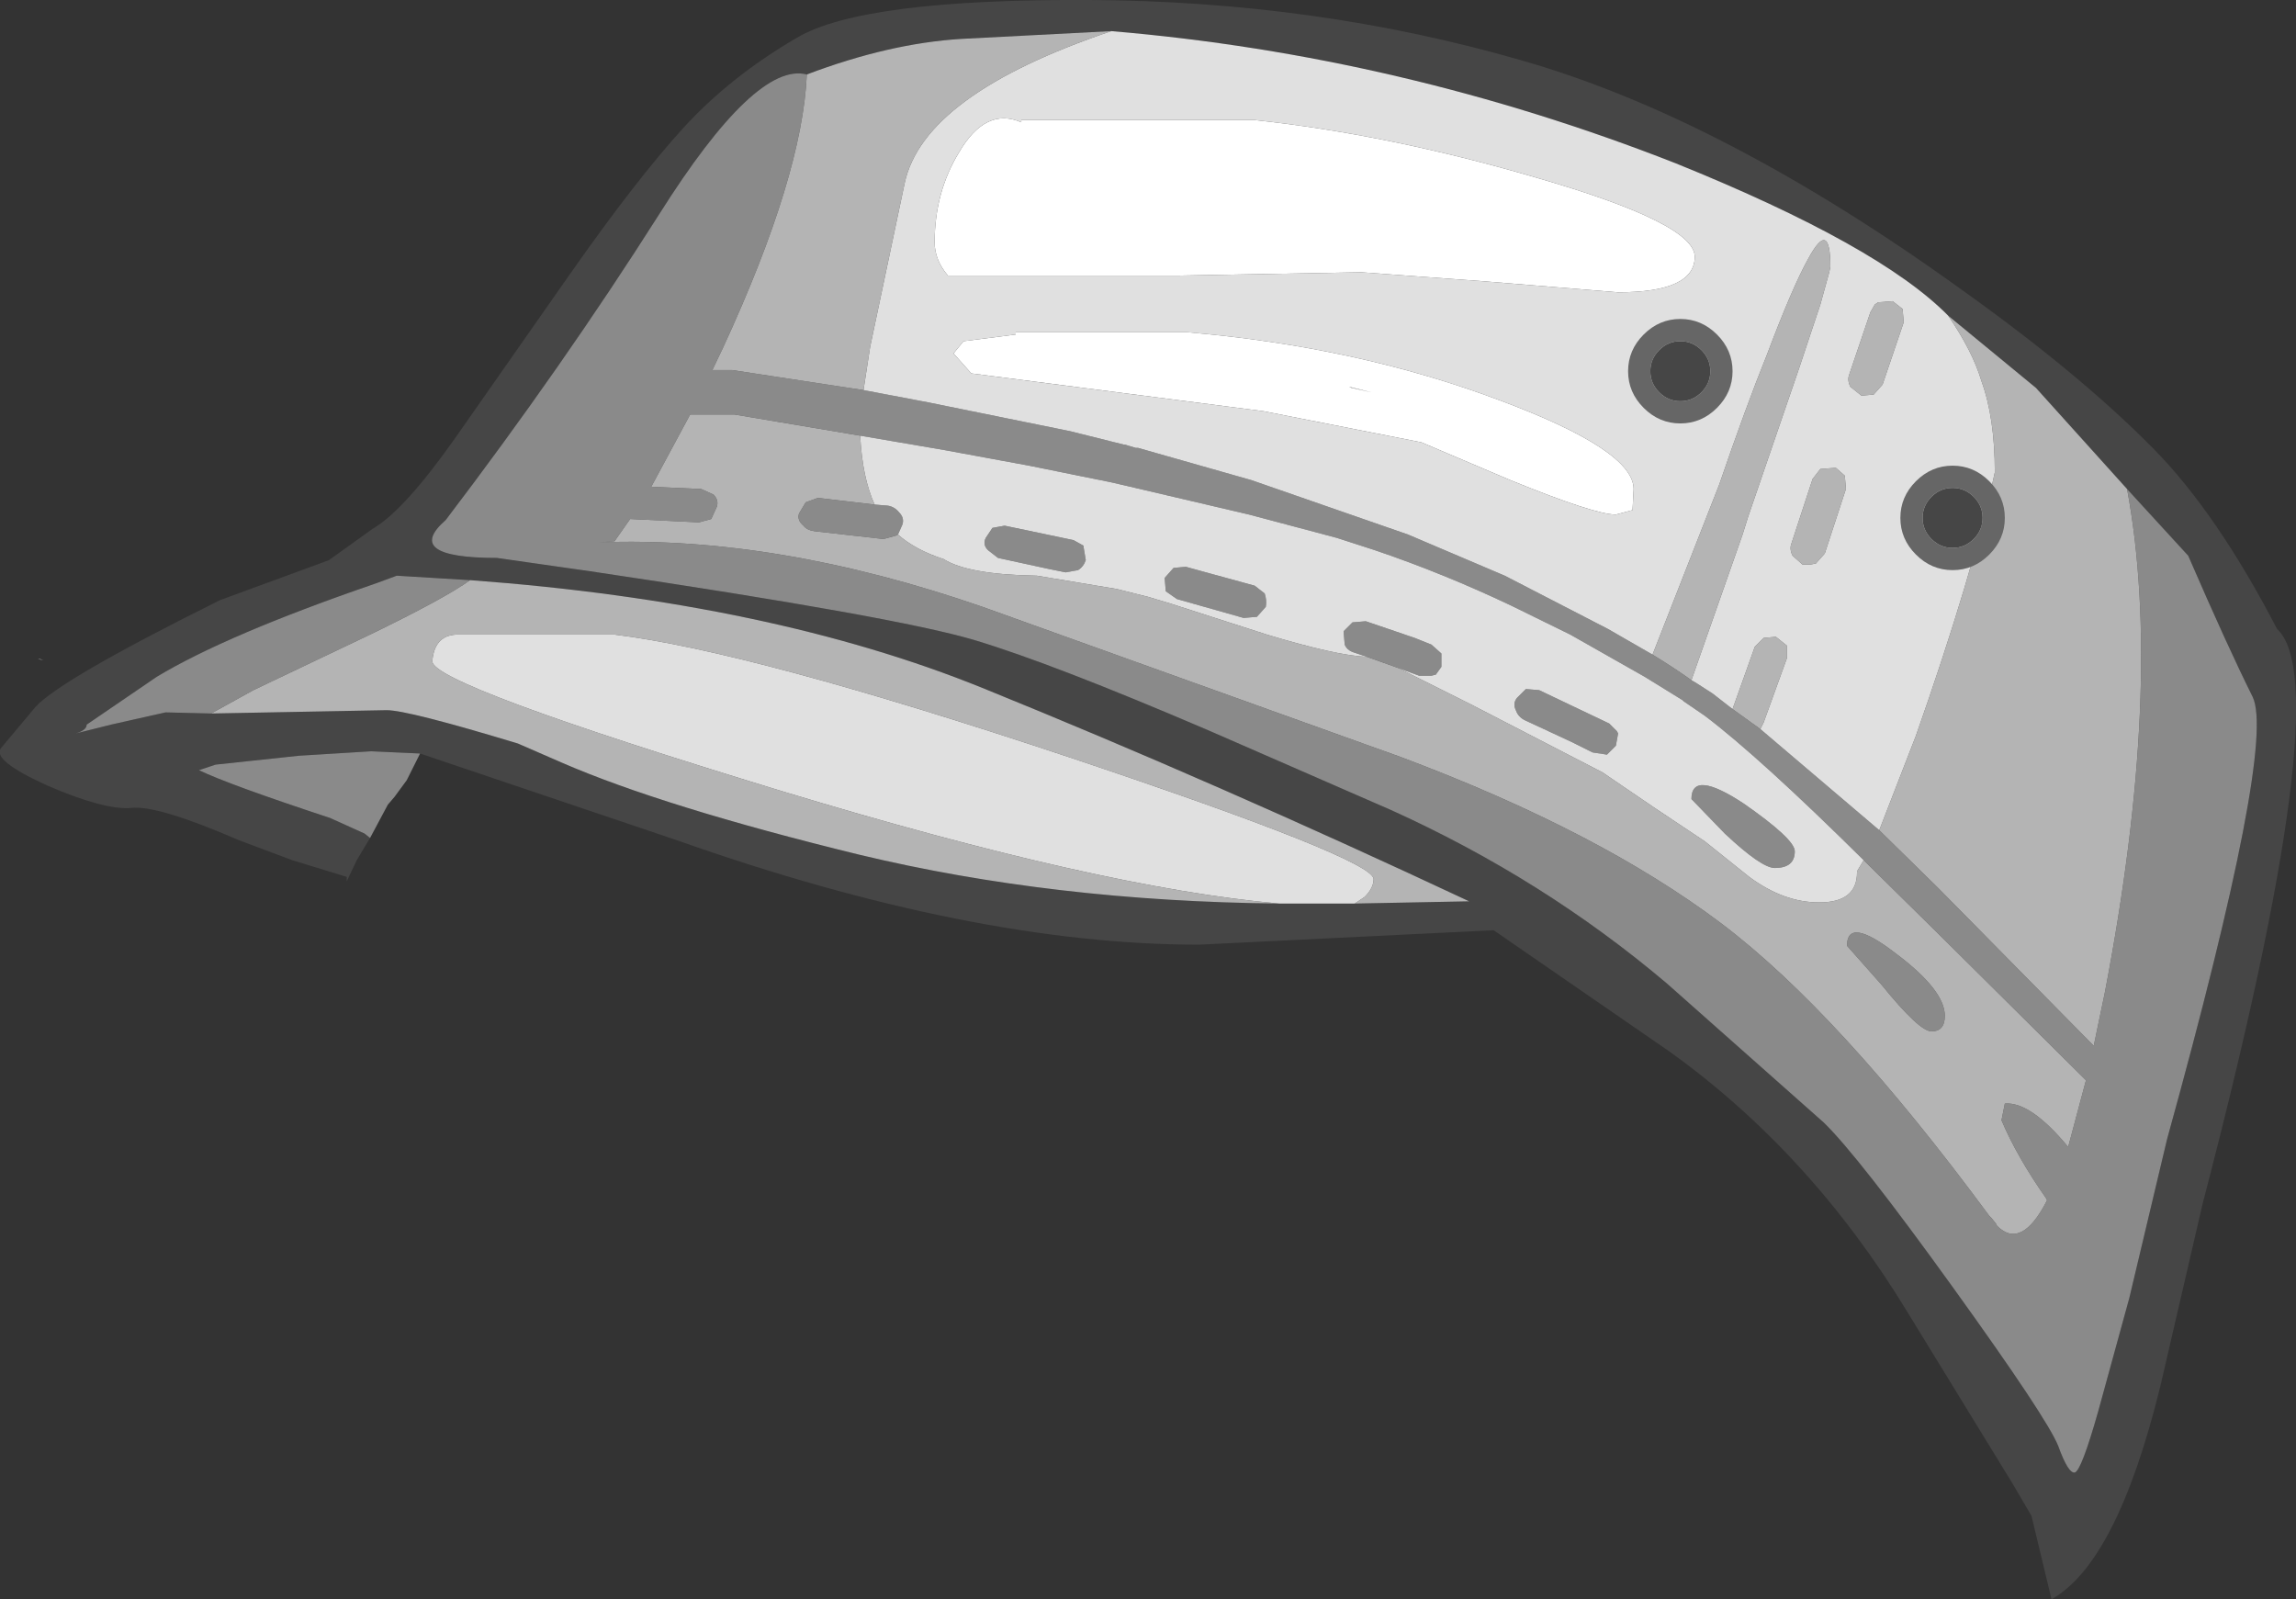 <?xml version="1.0" encoding="UTF-8" standalone="no"?>
<svg xmlns:ffdec="https://www.free-decompiler.com/flash" xmlns:xlink="http://www.w3.org/1999/xlink" ffdec:objectType="shape" height="71.95px" width="103.3px" xmlns="http://www.w3.org/2000/svg">
  <rect width="100%" height="100%" fill="#333333" stroke="none"/>
  <g transform="matrix(1.0, 0.0, 0.0, 1.0, 57.95, 81.55)">
    <path d="M-21.65 -78.2 Q-23.95 -78.8 -28.3 -71.9 -32.65 -65.05 -37.9 -58.15 -39.85 -56.45 -35.6 -56.45 L-31.4 -55.85 Q-17.6 -53.8 -14.1 -52.75 -10.6 -51.7 -3.6 -48.7 L4.65 -45.1 Q11.5 -42.0 17.05 -37.3 L24.1 -31.05 Q25.65 -29.55 29.9 -23.65 34.15 -17.75 34.65 -16.5 35.1 -15.25 35.4 -15.3 35.7 -15.4 36.45 -18.05 L37.85 -23.15 39.55 -30.3 Q44.45 -48.0 43.4 -50.2 42.3 -52.4 40.5 -56.55 L37.75 -59.55 33.65 -64.1 29.7 -67.35 Q26.6 -70.5 17.45 -74.2 5.1 -79.05 -7.95 -80.15 L-14.7 -79.8 Q-17.95 -79.6 -21.65 -78.2 M-41.3 -43.85 L-41.9 -42.85 -42.35 -41.9 -42.35 -42.1 -44.8 -42.85 -47.2 -43.75 Q-50.9 -45.35 -52.05 -45.2 -53.25 -45.1 -55.8 -46.2 -58.35 -47.35 -57.9 -47.9 L-56.35 -49.75 Q-55.2 -51.0 -48.05 -54.55 L-43.15 -56.35 -41.2 -57.75 Q-39.8 -58.55 -37.5 -61.8 L-32.25 -69.3 Q-29.3 -73.5 -27.2 -75.8 -25.1 -78.1 -22.1 -79.85 -19.15 -81.6 -8.95 -81.55 1.25 -81.5 10.45 -78.85 19.6 -76.25 30.4 -68.45 35.65 -64.7 38.95 -61.35 41.8 -58.45 44.5 -53.25 47.25 -50.75 41.15 -27.4 L39.25 -19.2 Q37.3 -11.25 34.35 -9.6 L33.45 -13.35 32.6 -14.8 27.85 -22.55 Q23.5 -29.7 17.15 -34.25 L9.25 -39.7 -4.0 -39.05 Q-14.2 -39.05 -27.5 -43.75 L-39.05 -47.65 -41.25 -47.75 -44.5 -47.55 -48.25 -47.15 -49.0 -46.9 Q-47.65 -46.25 -43.1 -44.75 L-41.55 -44.05 -41.3 -43.85 M3.0 -40.9 L8.15 -41.0 Q-3.15 -46.3 -13.75 -50.6 -23.25 -54.45 -36.8 -55.45 L-40.1 -55.65 -41.05 -55.3 Q-47.75 -53.0 -50.9 -51.1 L-54.05 -48.95 Q-54.05 -48.7 -54.55 -48.55 L-52.95 -48.95 -50.5 -49.5 -48.45 -49.45 -40.55 -49.6 Q-39.6 -49.6 -34.65 -48.1 L-32.7 -47.25 Q-28.1 -45.25 -19.3 -43.1 -10.55 -41.0 -0.4 -40.9 L3.0 -40.9" fill="#464646" fill-rule="evenodd" stroke="none"/>
    <path d="M37.75 -59.55 L40.5 -56.55 Q42.3 -52.4 43.4 -50.2 44.45 -48.0 39.55 -30.3 L37.85 -23.15 36.45 -18.05 Q35.7 -15.4 35.4 -15.3 35.1 -15.25 34.65 -16.5 34.15 -17.75 29.9 -23.65 25.65 -29.55 24.1 -31.05 L17.05 -37.3 Q11.5 -42.0 4.65 -45.1 L-3.6 -48.7 Q-10.6 -51.7 -14.1 -52.75 -17.6 -53.8 -31.4 -55.85 L-35.6 -56.45 Q-39.85 -56.45 -37.9 -58.15 -32.65 -65.05 -28.3 -71.9 -23.95 -78.8 -21.65 -78.2 -21.85 -73.65 -25.4 -65.95 L-25.9 -64.9 -25.0 -64.9 -19.1 -64.0 -16.2 -63.45 -9.8 -62.15 -7.4 -61.55 -7.35 -61.55 -6.85 -61.4 -6.75 -61.4 -1.65 -59.95 5.4 -57.5 9.75 -55.65 14.4 -53.25 16.4 -52.1 Q17.3 -51.55 18.15 -50.95 L18.4 -50.8 19.1 -50.35 20.0 -49.65 21.25 -48.75 26.6 -44.2 29.25 -41.6 36.25 -34.5 36.75 -36.9 Q39.4 -50.7 37.75 -59.55 M25.9 -42.85 Q21.2 -47.5 18.75 -49.35 L17.8 -50.0 17.75 -50.05 16.05 -51.1 12.7 -53.0 10.05 -54.3 Q7.0 -55.75 3.9 -56.8 L2.2 -57.35 -1.75 -58.4 -7.3 -59.7 -7.95 -59.85 -11.65 -60.6 -15.45 -61.3 -19.25 -61.95 -24.9 -62.9 -26.9 -62.9 -28.65 -59.65 -26.4 -59.55 -25.85 -59.3 Q-25.6 -59.05 -25.7 -58.75 L-25.95 -58.2 -26.5 -58.05 -29.6 -58.2 -30.3 -57.2 -31.0 -57.15 Q-23.0 -57.45 -13.75 -54.25 L5.05 -47.5 Q14.0 -44.15 19.5 -40.0 24.8 -36.0 31.55 -26.85 L31.65 -26.75 31.85 -26.5 31.9 -26.4 Q33.0 -25.3 34.15 -27.55 L34.1 -27.65 Q32.8 -29.5 32.1 -31.15 L32.25 -31.9 Q33.4 -32.0 35.1 -29.95 L35.9 -32.95 29.35 -39.45 25.9 -42.85 M-18.6 -58.85 L-18.0 -58.8 Q-17.7 -58.75 -17.5 -58.5 -17.25 -58.25 -17.35 -57.95 L-17.55 -57.5 -17.65 -57.45 -18.2 -57.3 -21.3 -57.65 Q-21.65 -57.7 -21.8 -57.9 -22.1 -58.15 -22.0 -58.45 L-21.7 -58.95 -21.15 -59.15 -18.6 -58.85 M3.55 -52.0 L2.95 -52.2 Q2.65 -52.3 2.55 -52.55 L2.5 -53.15 2.9 -53.55 3.5 -53.6 5.7 -52.85 6.45 -52.55 6.9 -52.15 6.9 -51.55 6.65 -51.2 6.45 -51.15 5.9 -51.15 4.95 -51.5 3.55 -52.0 M14.8 -48.65 L14.85 -48.55 14.75 -48.0 14.35 -47.6 13.7 -47.7 12.8 -48.15 10.65 -49.15 Q10.35 -49.3 10.25 -49.6 10.1 -49.9 10.3 -50.15 L10.7 -50.55 11.3 -50.5 14.45 -49.0 14.8 -48.65 M-39.05 -47.65 L-39.65 -46.45 -40.2 -45.7 -40.5 -45.35 -41.3 -43.85 -41.55 -44.05 -43.1 -44.75 Q-47.65 -46.25 -49.0 -46.9 L-48.25 -47.15 -44.5 -47.55 -41.25 -47.75 -39.05 -47.65 M22.8 -43.25 Q22.8 -42.5 21.9 -42.5 21.3 -42.5 19.65 -44.05 L18.15 -45.6 Q18.15 -46.95 20.5 -45.4 22.8 -43.8 22.8 -43.25 M29.55 -35.85 Q29.55 -35.15 28.95 -35.15 28.4 -35.15 26.7 -37.25 L25.15 -39.0 Q25.15 -40.35 27.35 -38.65 29.55 -37.0 29.55 -35.85 M-36.8 -55.45 Q-37.9 -54.65 -41.3 -53.0 L-46.55 -50.5 -48.45 -49.45 -50.5 -49.5 -52.95 -48.95 -54.55 -48.55 Q-54.05 -48.7 -54.05 -48.95 L-50.9 -51.1 Q-47.75 -53.0 -41.05 -55.3 L-40.1 -55.65 -36.8 -55.45 M-9.2 -57.0 L-9.2 -56.95 -9.1 -56.35 Q-9.2 -56.05 -9.45 -55.9 L-10.0 -55.8 -10.75 -55.95 -13.05 -56.45 -13.5 -56.8 Q-13.75 -57.05 -13.6 -57.35 L-13.3 -57.8 -12.75 -57.9 -9.65 -57.25 -9.2 -57.0 M-1.5 -55.2 L-1.05 -54.85 Q-0.95 -54.55 -1.0 -54.25 L-1.4 -53.8 -2.0 -53.75 -5.0 -54.6 -5.5 -54.95 -5.55 -55.55 -5.15 -56.0 -4.6 -56.05 -1.5 -55.2" fill="#8a8a8a" fill-rule="evenodd" stroke="none"/>
    <path d="M37.75 -59.55 Q39.4 -50.7 36.75 -36.9 L36.25 -34.5 29.25 -41.6 26.6 -44.2 28.25 -48.45 Q30.8 -55.7 31.8 -60.3 31.8 -62.75 31.2 -64.4 30.8 -65.75 29.7 -67.35 L33.65 -64.1 37.75 -59.55 M21.25 -48.75 L20.0 -49.65 21.0 -52.45 21.4 -52.85 21.95 -52.9 22.45 -52.5 22.45 -52.45 22.45 -51.95 21.4 -49.05 21.25 -48.75 M18.15 -50.95 Q17.3 -51.55 16.4 -52.1 L19.4 -59.75 Q20.6 -63.25 21.55 -65.6 22.7 -68.65 23.4 -69.9 24.4 -71.75 24.4 -69.55 L24.35 -69.3 23.95 -67.85 23.7 -67.1 23.0 -65.0 20.7 -58.3 20.45 -57.5 18.15 -50.95 M-6.75 -61.4 L-6.85 -61.4 -6.75 -61.4 M-7.35 -61.55 L-7.4 -61.55 -7.35 -61.55 M-19.1 -64.0 L-25.0 -64.9 -25.9 -64.9 -25.4 -65.95 Q-21.85 -73.65 -21.65 -78.2 -17.95 -79.6 -14.7 -79.8 L-7.95 -80.15 Q-16.4 -77.3 -17.25 -73.3 L-18.8 -65.95 -19.1 -64.0 M-19.25 -61.95 Q-19.15 -60.05 -18.6 -58.85 L-21.15 -59.15 -21.7 -58.95 -22.0 -58.45 Q-22.1 -58.15 -21.8 -57.9 -21.65 -57.7 -21.3 -57.65 L-18.2 -57.3 -17.65 -57.45 -17.55 -57.5 Q-16.75 -56.8 -15.5 -56.4 -14.4 -55.7 -11.3 -55.65 L-7.7 -55.05 -6.3 -54.7 -5.3 -54.4 -0.95 -53.0 Q2.2 -52.05 3.55 -52.0 L4.95 -51.5 Q6.75 -50.6 8.25 -49.85 L14.15 -46.8 16.5 -45.2 18.75 -43.7 20.75 -42.1 Q22.3 -40.95 23.9 -40.95 25.6 -40.95 25.6 -42.3 L25.6 -42.35 25.9 -42.85 29.35 -39.45 35.9 -32.95 35.1 -29.95 Q33.4 -32.0 32.25 -31.9 L32.1 -31.15 Q32.8 -29.5 34.1 -27.65 L34.15 -27.55 Q33.0 -25.3 31.9 -26.4 L31.85 -26.5 31.65 -26.75 31.55 -26.85 Q24.8 -36.0 19.5 -40.0 14.0 -44.15 5.05 -47.5 L-13.75 -54.25 Q-23.0 -57.45 -31.0 -57.15 L-30.3 -57.2 -29.6 -58.2 -26.5 -58.05 -25.95 -58.2 -25.7 -58.75 Q-25.6 -59.05 -25.85 -59.3 L-26.4 -59.55 -28.65 -59.65 -26.9 -62.9 -24.9 -62.9 -19.25 -61.95 M24.65 -60.5 L25.05 -60.15 25.1 -59.55 24.15 -56.65 23.75 -56.2 23.5 -56.15 23.15 -56.15 22.7 -56.55 Q22.55 -56.85 22.65 -57.1 L23.6 -60.0 23.95 -60.45 24.6 -60.5 24.65 -60.5 M26.4 -67.85 L26.55 -67.95 27.2 -68.0 27.65 -67.65 27.7 -67.05 26.75 -64.25 26.35 -63.8 25.8 -63.75 25.3 -64.15 Q25.15 -64.45 25.25 -64.7 L26.2 -67.5 26.4 -67.85 M29.55 -35.85 Q29.55 -37.0 27.35 -38.65 25.15 -40.35 25.15 -39.0 L26.7 -37.25 Q28.4 -35.15 28.95 -35.15 29.55 -35.15 29.55 -35.85 M3.0 -40.9 L3.45 -41.2 Q3.85 -41.6 3.85 -42.0 3.85 -42.9 -9.9 -47.5 -24.15 -52.25 -30.3 -53.0 L-37.25 -53.0 Q-38.4 -53.05 -38.5 -51.8 -38.5 -50.75 -22.75 -45.95 -8.4 -41.6 -0.4 -40.9 -10.55 -41.0 -19.3 -43.1 -28.1 -45.25 -32.7 -47.25 L-34.65 -48.1 Q-39.6 -49.6 -40.55 -49.6 L-48.45 -49.45 -46.55 -50.5 -41.3 -53.0 Q-37.9 -54.65 -36.8 -55.45 -23.25 -54.45 -13.75 -50.6 -3.15 -46.3 8.15 -41.0 L3.0 -40.9 M-56.0 -51.85 L-56.25 -51.9 -56.15 -51.9 -56.0 -51.85" fill="#b4b4b4" fill-rule="evenodd" stroke="none"/>
    <path d="M26.6 -44.2 L21.25 -48.75 21.4 -49.05 22.45 -51.95 22.45 -52.45 22.45 -52.5 21.95 -52.9 21.4 -52.85 21.0 -52.45 20.0 -49.65 19.1 -50.35 18.4 -50.8 18.15 -50.95 20.45 -57.5 20.7 -58.3 23.0 -65.0 23.7 -67.1 23.95 -67.85 24.35 -69.3 24.4 -69.55 Q24.4 -71.75 23.4 -69.9 22.7 -68.65 21.55 -65.6 20.6 -63.25 19.4 -59.75 L16.4 -52.1 14.4 -53.25 9.75 -55.65 5.4 -57.5 -1.65 -59.95 -6.75 -61.4 -6.85 -61.4 -7.35 -61.55 -7.4 -61.55 -9.8 -62.15 -16.2 -63.45 -19.1 -64.0 -18.8 -65.95 -17.25 -73.3 Q-16.4 -77.3 -7.95 -80.15 5.1 -79.05 17.45 -74.2 26.6 -70.5 29.7 -67.35 30.8 -65.75 31.2 -64.4 31.8 -62.75 31.8 -60.3 30.8 -55.7 28.25 -48.45 L26.6 -44.2 M-12.25 -66.6 L-12.25 -66.5 -14.6 -66.2 -15.05 -65.65 -14.25 -64.75 -1.1 -63.05 6.0 -61.65 10.0 -59.95 Q13.8 -58.4 14.75 -58.4 L15.5 -58.6 15.55 -59.55 Q15.55 -61.3 9.5 -63.55 3.1 -65.95 -4.5 -66.6 L-12.25 -66.6 M2.85 -64.1 L2.75 -64.15 3.75 -63.9 2.85 -64.1 M-12.0 -76.15 L-12.0 -76.05 Q-13.6 -76.75 -14.8 -74.7 -15.9 -72.9 -15.9 -70.65 -15.9 -69.85 -15.3 -69.15 L-5.0 -69.15 3.3 -69.3 8.75 -68.9 14.85 -68.4 Q18.3 -68.4 18.3 -70.0 18.3 -71.5 11.2 -73.55 4.55 -75.5 -1.5 -76.15 L-12.0 -76.15 M-19.25 -61.95 L-15.45 -61.3 -11.65 -60.6 -7.95 -59.85 -7.3 -59.7 -1.75 -58.4 2.2 -57.35 3.9 -56.8 Q7.0 -55.75 10.05 -54.3 L12.7 -53.0 16.05 -51.1 17.75 -50.05 17.8 -50.0 18.75 -49.35 Q21.2 -47.5 25.9 -42.85 L25.6 -42.35 25.6 -42.3 Q25.6 -40.95 23.9 -40.95 22.3 -40.95 20.75 -42.1 L18.75 -43.7 16.5 -45.2 14.15 -46.8 8.25 -49.85 Q6.75 -50.6 4.95 -51.5 L5.9 -51.15 6.45 -51.15 6.65 -51.2 6.9 -51.55 6.9 -52.15 6.45 -52.55 5.7 -52.85 3.5 -53.6 2.9 -53.55 2.5 -53.15 2.55 -52.55 Q2.65 -52.3 2.95 -52.2 L3.55 -52.0 Q2.2 -52.05 -0.95 -53.0 L-5.3 -54.4 -6.3 -54.7 -7.7 -55.05 -11.3 -55.65 Q-14.4 -55.7 -15.5 -56.4 -16.75 -56.8 -17.55 -57.5 L-17.35 -57.95 Q-17.25 -58.25 -17.5 -58.5 -17.7 -58.75 -18.0 -58.8 L-18.6 -58.85 Q-19.15 -60.05 -19.25 -61.95 M14.8 -48.65 L14.45 -49.0 11.3 -50.5 10.7 -50.55 10.3 -50.15 Q10.1 -49.9 10.25 -49.6 10.35 -49.3 10.65 -49.15 L12.8 -48.15 13.7 -47.7 14.35 -47.6 14.75 -48.0 14.85 -48.55 14.8 -48.65 M26.4 -67.85 L26.2 -67.5 25.25 -64.7 Q25.15 -64.45 25.3 -64.15 L25.8 -63.75 26.35 -63.8 26.75 -64.25 27.7 -67.05 27.65 -67.65 27.2 -68.0 26.55 -67.95 26.4 -67.85 M24.65 -60.5 L24.6 -60.5 23.95 -60.45 23.6 -60.0 22.65 -57.1 Q22.55 -56.85 22.7 -56.55 L23.15 -56.15 23.5 -56.15 23.75 -56.2 24.15 -56.65 25.1 -59.55 25.05 -60.15 24.65 -60.5 M22.8 -43.25 Q22.8 -43.8 20.5 -45.4 18.15 -46.95 18.15 -45.6 L19.65 -44.05 Q21.3 -42.5 21.9 -42.5 22.8 -42.5 22.8 -43.25 M-0.4 -40.9 Q-8.4 -41.6 -22.75 -45.95 -38.5 -50.75 -38.5 -51.8 -38.4 -53.05 -37.25 -53.0 L-30.3 -53.0 Q-24.15 -52.25 -9.9 -47.5 3.85 -42.9 3.85 -42.0 3.85 -41.6 3.45 -41.2 L3.0 -40.9 -0.4 -40.9 M-9.2 -57.0 L-9.65 -57.25 -12.75 -57.9 -13.3 -57.8 -13.6 -57.35 Q-13.75 -57.05 -13.5 -56.8 L-13.05 -56.45 -10.75 -55.95 -10.0 -55.8 -9.45 -55.9 Q-9.2 -56.05 -9.1 -56.35 L-9.2 -56.95 -9.2 -57.0 M-1.5 -55.2 L-4.6 -56.05 -5.15 -56.0 -5.55 -55.55 -5.5 -54.95 -5.0 -54.6 -2.0 -53.75 -1.4 -53.8 -1.0 -54.25 Q-0.95 -54.55 -1.05 -54.85 L-1.5 -55.2" fill="#e0e0e0" fill-rule="evenodd" stroke="none"/>
    <path d="M-12.0 -76.15 L-1.5 -76.15 Q4.55 -75.5 11.2 -73.55 18.3 -71.5 18.3 -70.0 18.3 -68.4 14.85 -68.4 L8.75 -68.9 3.3 -69.3 -5.0 -69.15 -15.3 -69.15 Q-15.9 -69.85 -15.9 -70.65 -15.9 -72.9 -14.8 -74.7 -13.6 -76.75 -12.0 -76.05 L-12.0 -76.15 M2.85 -64.1 L3.75 -63.9 2.75 -64.15 2.85 -64.1 M-12.25 -66.6 L-4.5 -66.6 Q3.1 -65.95 9.5 -63.55 15.55 -61.3 15.55 -59.55 L15.5 -58.6 14.75 -58.4 Q13.8 -58.4 10.0 -59.95 L6.0 -61.65 -1.1 -63.05 -14.25 -64.75 -15.05 -65.65 -14.6 -66.2 -12.25 -66.5 -12.25 -66.6" fill="#ffffff" fill-rule="evenodd" stroke="none"/>
    <path d="M19.3 -63.2 Q18.6 -62.5 17.65 -62.5 16.7 -62.5 16.0 -63.2 15.3 -63.9 15.3 -64.85 15.3 -65.8 16.0 -66.5 16.7 -67.2 17.65 -67.2 18.6 -67.2 19.3 -66.5 20.0 -65.8 20.0 -64.85 20.0 -63.9 19.3 -63.2 M19.0 -64.85 Q19.0 -65.4 18.6 -65.8 18.2 -66.2 17.65 -66.2 17.1 -66.2 16.7 -65.8 16.3 -65.4 16.3 -64.85 16.3 -64.3 16.7 -63.9 17.1 -63.5 17.65 -63.5 18.2 -63.5 18.6 -63.9 19.0 -64.3 19.0 -64.85 M31.55 -56.6 Q30.85 -55.9 29.9 -55.9 28.95 -55.9 28.25 -56.6 27.55 -57.3 27.55 -58.25 27.55 -59.2 28.25 -59.9 28.95 -60.6 29.9 -60.6 30.85 -60.6 31.55 -59.9 32.25 -59.2 32.25 -58.25 32.25 -57.3 31.55 -56.6 M31.25 -58.25 Q31.25 -58.8 30.85 -59.2 30.45 -59.6 29.9 -59.6 29.35 -59.6 28.95 -59.2 28.55 -58.8 28.55 -58.25 28.55 -57.7 28.95 -57.3 29.35 -56.9 29.9 -56.9 30.45 -56.9 30.85 -57.3 31.25 -57.7 31.25 -58.25" fill="#666666" fill-rule="evenodd" stroke="none"/>
    <path d="M19.0 -64.85 Q19.0 -64.3 18.6 -63.9 18.2 -63.5 17.65 -63.5 17.1 -63.5 16.7 -63.9 16.3 -64.3 16.3 -64.85 16.3 -65.4 16.7 -65.8 17.1 -66.2 17.65 -66.2 18.2 -66.2 18.6 -65.8 19.0 -65.4 19.0 -64.85 M31.25 -58.25 Q31.25 -57.7 30.85 -57.3 30.45 -56.9 29.9 -56.9 29.35 -56.9 28.95 -57.3 28.55 -57.7 28.55 -58.25 28.55 -58.8 28.95 -59.2 29.35 -59.6 29.9 -59.6 30.45 -59.6 30.85 -59.2 31.25 -58.8 31.25 -58.25" fill="#464646" fill-rule="evenodd" stroke="none"/>
  </g>
</svg>
